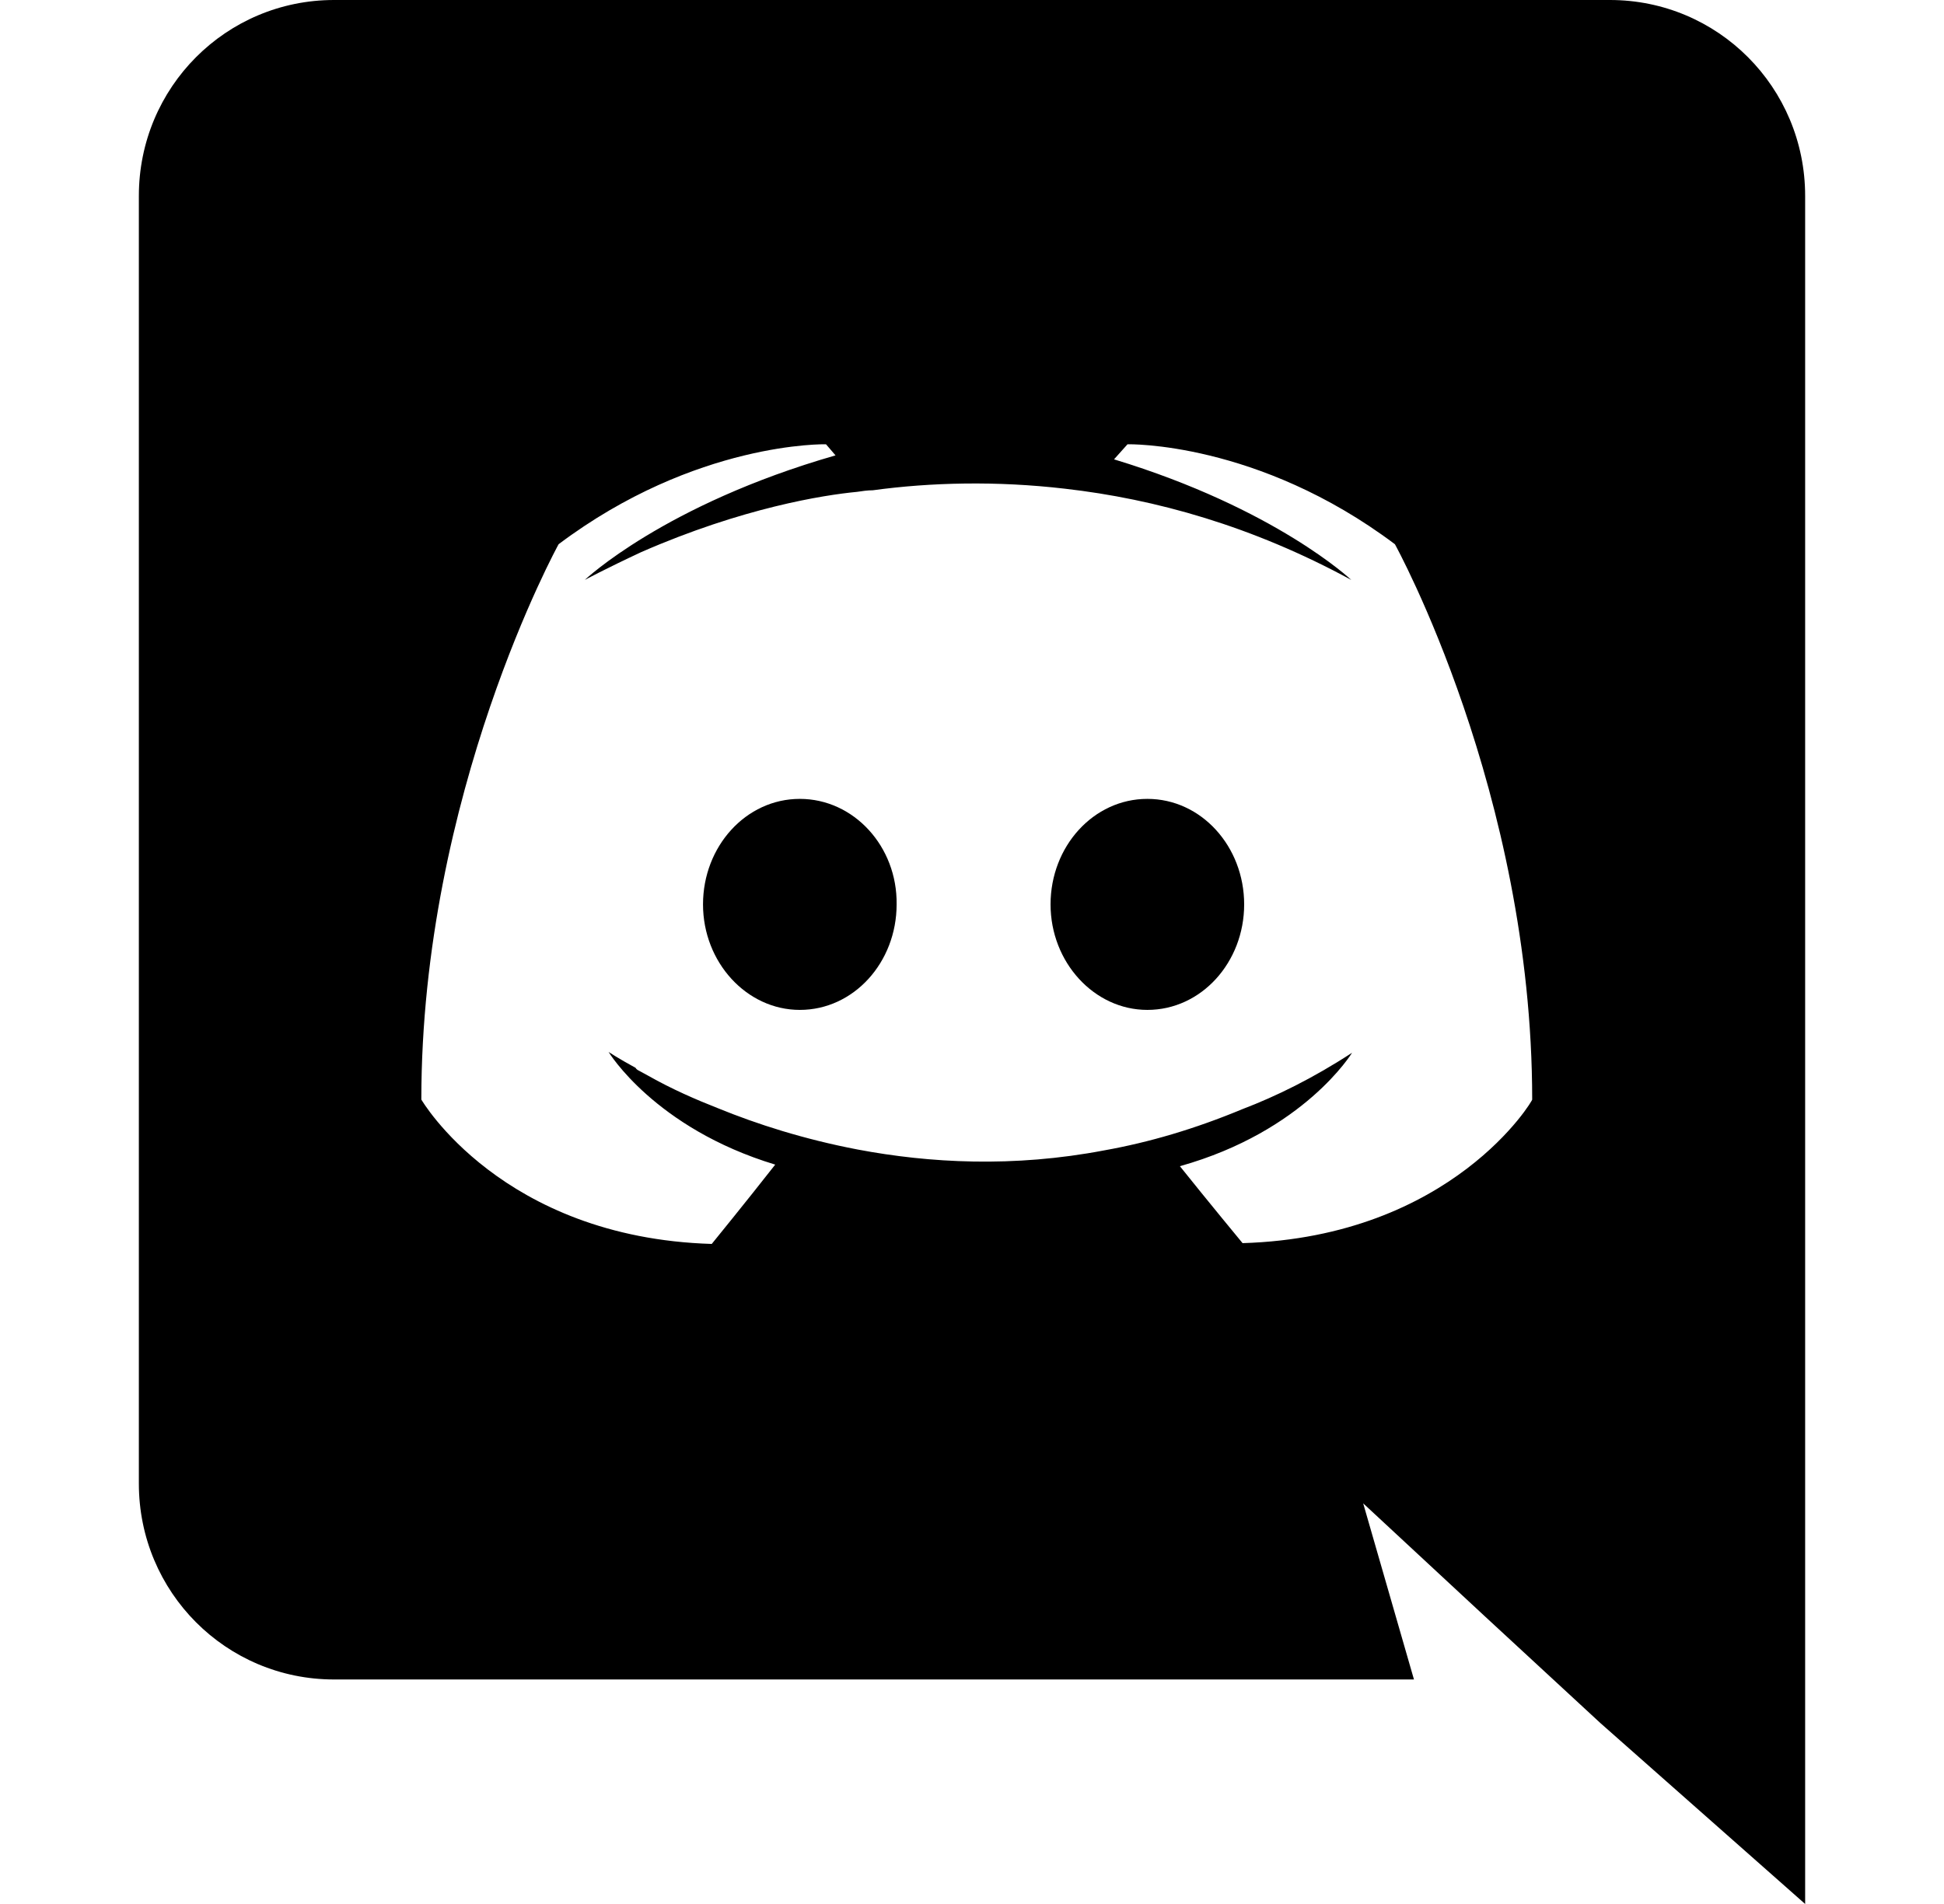 <svg class="icon" viewBox="0 0 245 240"><path d="M100.8,100.7c-6.8,0-12.2,6-12.2,13.3s5.5,13.3,12.2,13.3c6.8,0,12.2-6,12.2-13.3C113.1,106.7,107.6,100.7,100.8,100.7z M144.6,100.7c-6.8,0-12.2,6-12.2,13.3s5.5,13.3,12.2,13.3c6.8,0,12.2-6,12.2-13.3S151.4,100.7,144.6,100.7z" class="path-1"/><path d="M202.9,0H42.1C28.5,0,17.5,11,17.5,24.7V187c0,13.7,11,24.7,24.6,24.7h136.1l-6.4-22.2l15.4,14.3l14.5,13.4l25.8,22.8V24.7 C227.5,11,216.5,0,202.9,0z M156.6,156.7c0,0-4.3-5.2-7.9-9.7c15.7-4.4,21.7-14.3,21.7-14.3c-4.9,3.2-9.6,5.5-13.8,7.1 c-6,2.5-11.8,4.2-17.4,5.2c-11.5,2.2-22.1,1.6-31.1-0.1c-6.8-1.3-12.7-3.2-17.6-5.2c-2.8-1.1-5.8-2.4-8.8-4.1 c-0.4-0.2-0.7-0.4-1.1-0.6c-0.2-0.1-0.4-0.2-0.5-0.4c-2.2-1.2-3.4-2-3.4-2s5.8,9.6,21,14.2c-3.6,4.6-8,10-8,10 c-26.5-0.8-36.6-18.2-36.6-18.2c0-38.6,17.3-70,17.3-70c17.3-13,33.7-12.6,33.7-12.6l1.2,1.4c-21.6,6.2-31.6,15.7-31.6,15.7 s2.6-1.4,7.1-3.5c12.8-5.6,23-7.2,27.2-7.6c0.7-0.1,1.3-0.2,2-0.2c7.3-1,15.6-1.2,24.2-0.2c11.4,1.3,23.6,4.7,36.1,11.5 c0,0-9.5-9-29.9-15.2l1.7-1.9c0,0,16.4-0.4,33.7,12.6c0,0,17.3,31.3,17.3,70C193.3,138.5,183.1,155.9,156.6,156.7z" class="path-1"/></svg>